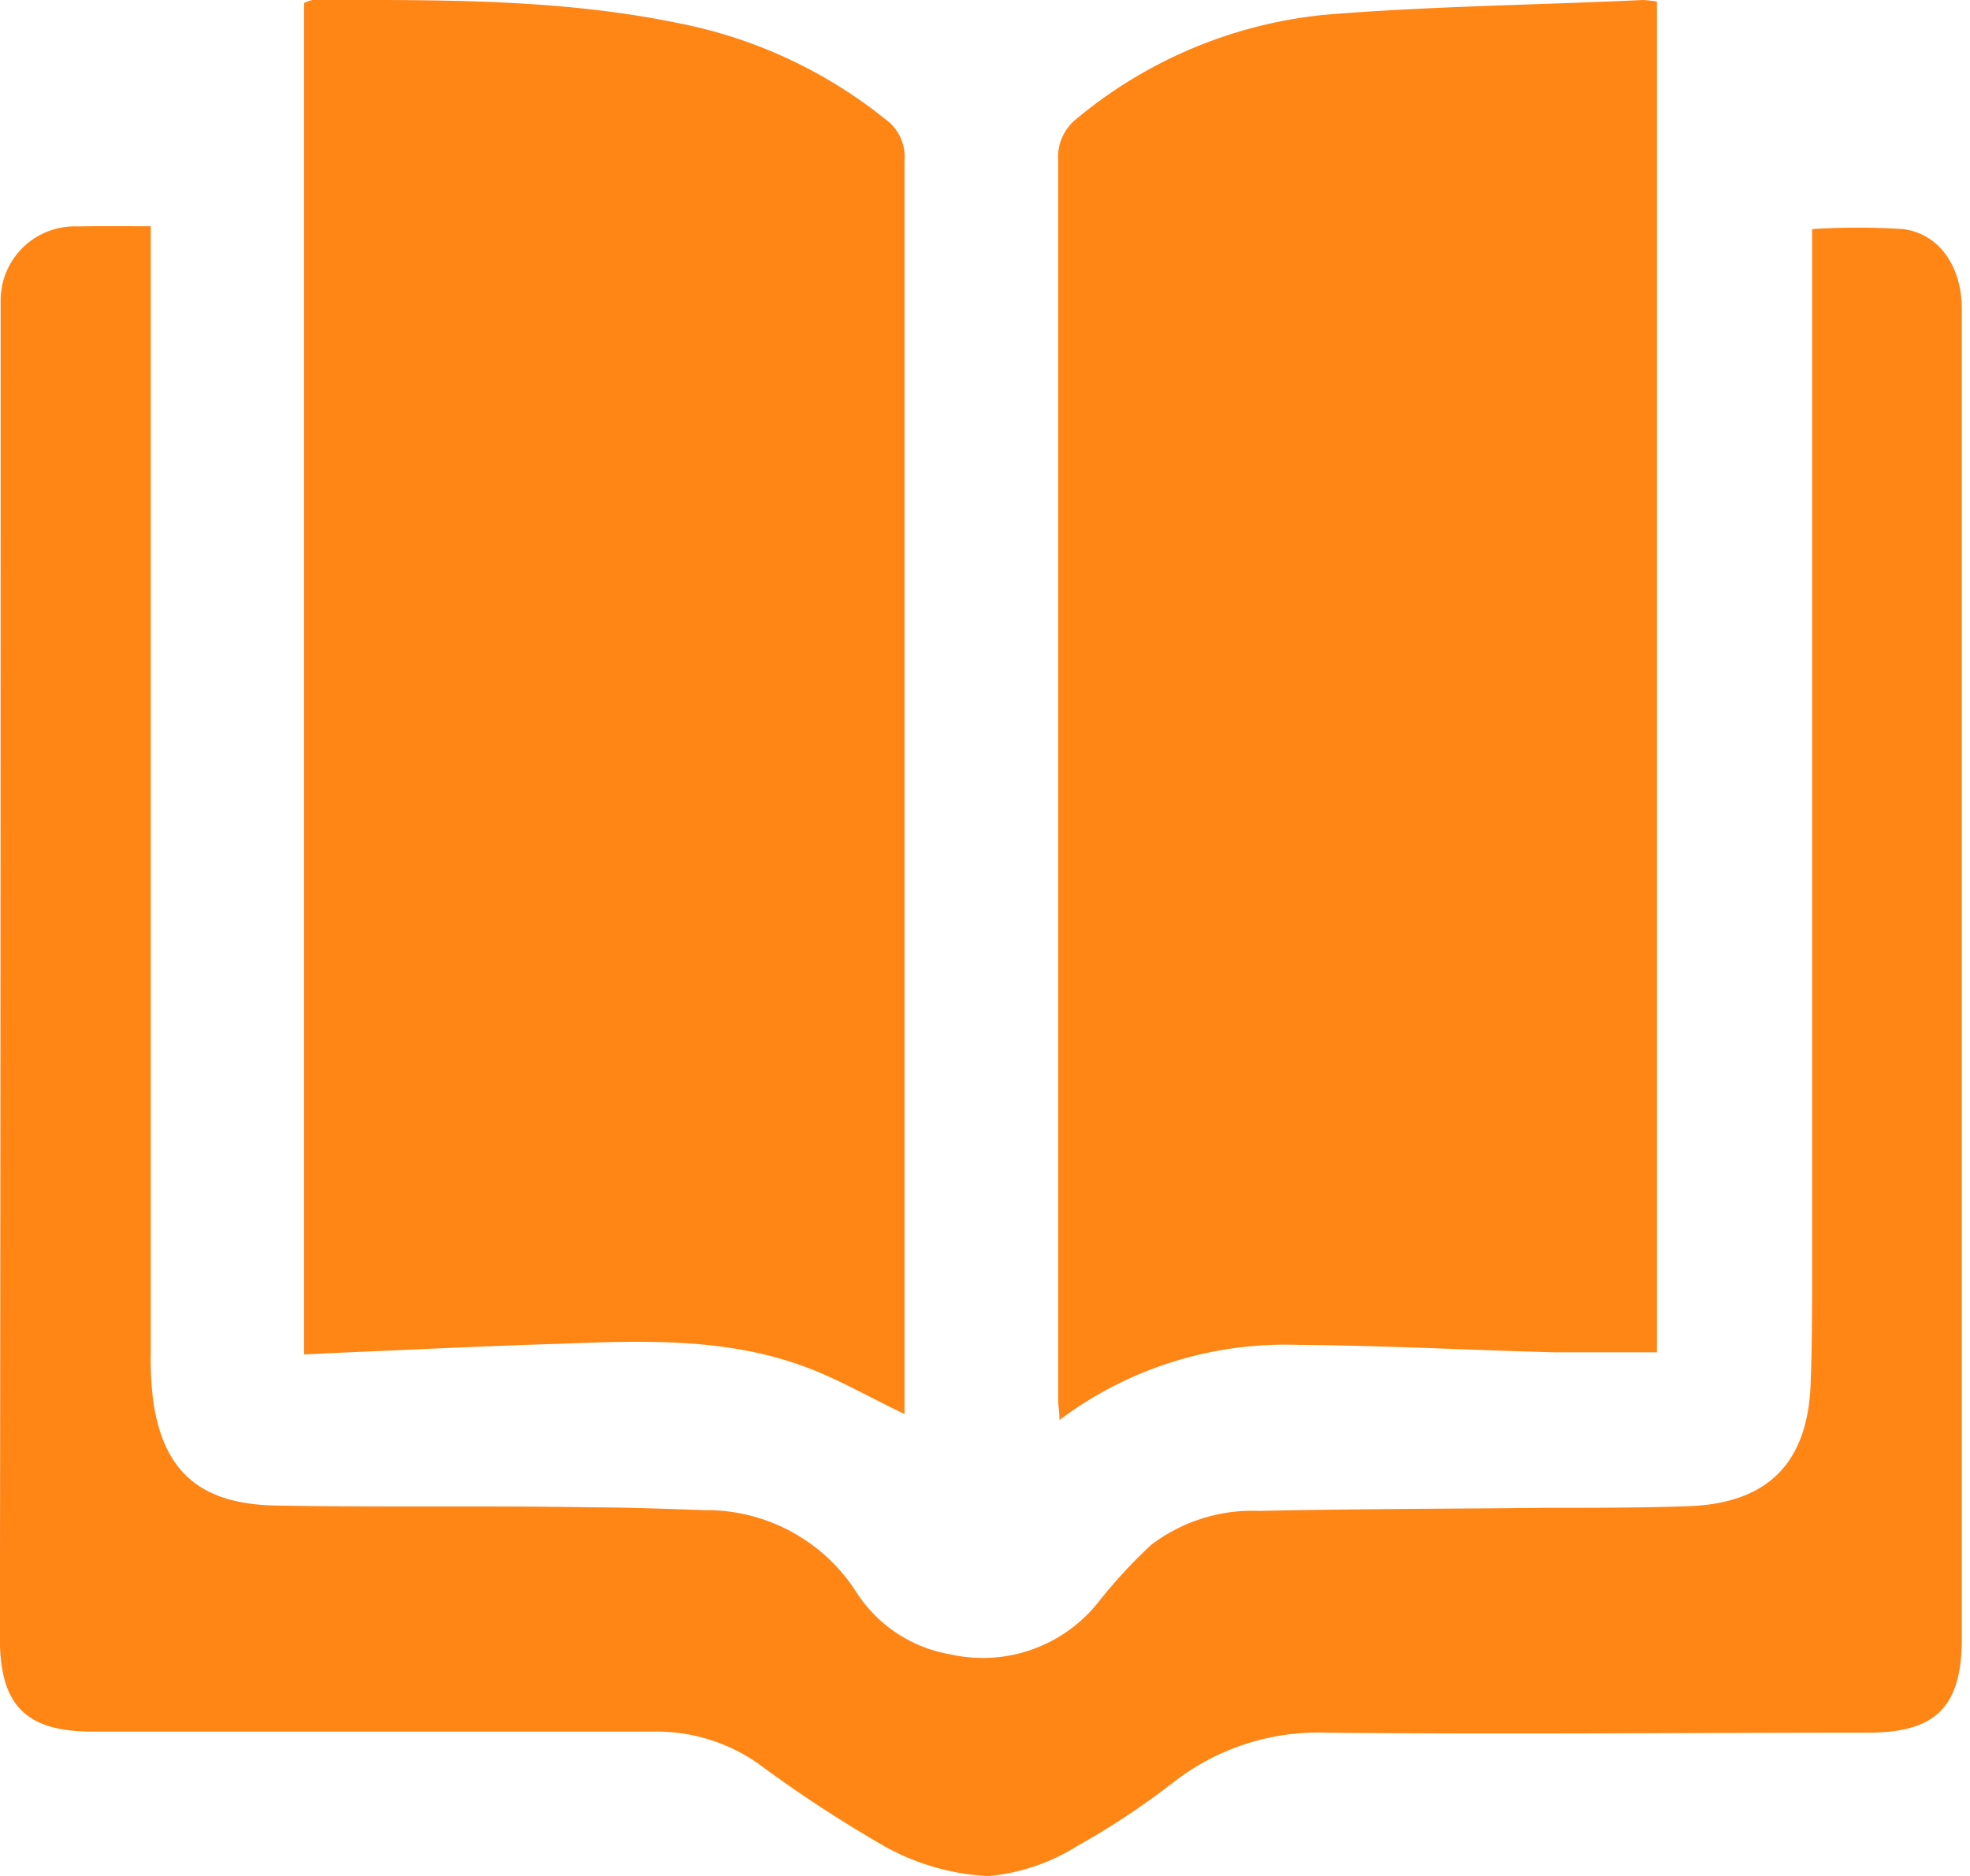 <svg width="21" height="20" fill="none" xmlns="http://www.w3.org/2000/svg"><path d="M1.607 2.412v12.006c-.004.17.005.339.025.507.105.754.493 1.1 1.272 1.125 1.131.022 2.265 0 3.4.02.398 0 .8.016 1.2.03a1.896 1.896 0 011.62.867 1.488 1.488 0 001.01.671 1.572 1.572 0 001.586-.572 5.43 5.43 0 01.55-.595c.33-.25.735-.38 1.149-.363 1.018-.022 2.034-.022 3.052-.033.506 0 1.016 0 1.525-.017.845-.03 1.271-.456 1.305-1.296.019-.5.016-1.002.016-1.503V2.442c.323-.02.646-.02.969 0 .385.05.625.396.627.85v14.17c0 .735-.275 1.01-.999 1.01-1.926 0-3.853.02-5.78 0a2.51 2.51 0 00-1.613.52 8.267 8.267 0 01-1.038.689 2.14 2.14 0 01-.95.32 2.525 2.525 0 01-1.1-.315A13.908 13.908 0 018.08 18.8a1.891 1.891 0 00-1.125-.339H.99c-.71 0-.991-.275-.991-.993.006-4.63.008-9.26.008-13.89V3.21a.79.79 0 01.826-.796c.242-.005.487-.002.773-.002z" fill="#FF8515"/><path d="M3.242 14.44V.033A.275.275 0 013.336 0c1.3 0 2.604-.019 3.887.245.813.157 1.575.51 2.22 1.03a.49.49 0 01.199.435v13.365c-.369-.175-.707-.374-1.068-.506-.853-.314-1.745-.275-2.631-.242-.826.025-1.63.066-2.447.1l-.254.013zM17.663.017v14.4h-1.101c-.909-.024-1.817-.073-2.725-.079a4.002 4.002 0 00-2.543.801c0-.09-.014-.154-.014-.217V1.71a.523.523 0 01.206-.452 4.886 4.886 0 012.631-1.1C15.236.065 16.377.054 17.514 0c.05.003.1.008.149.017z" fill="#FF8515"/></svg>
